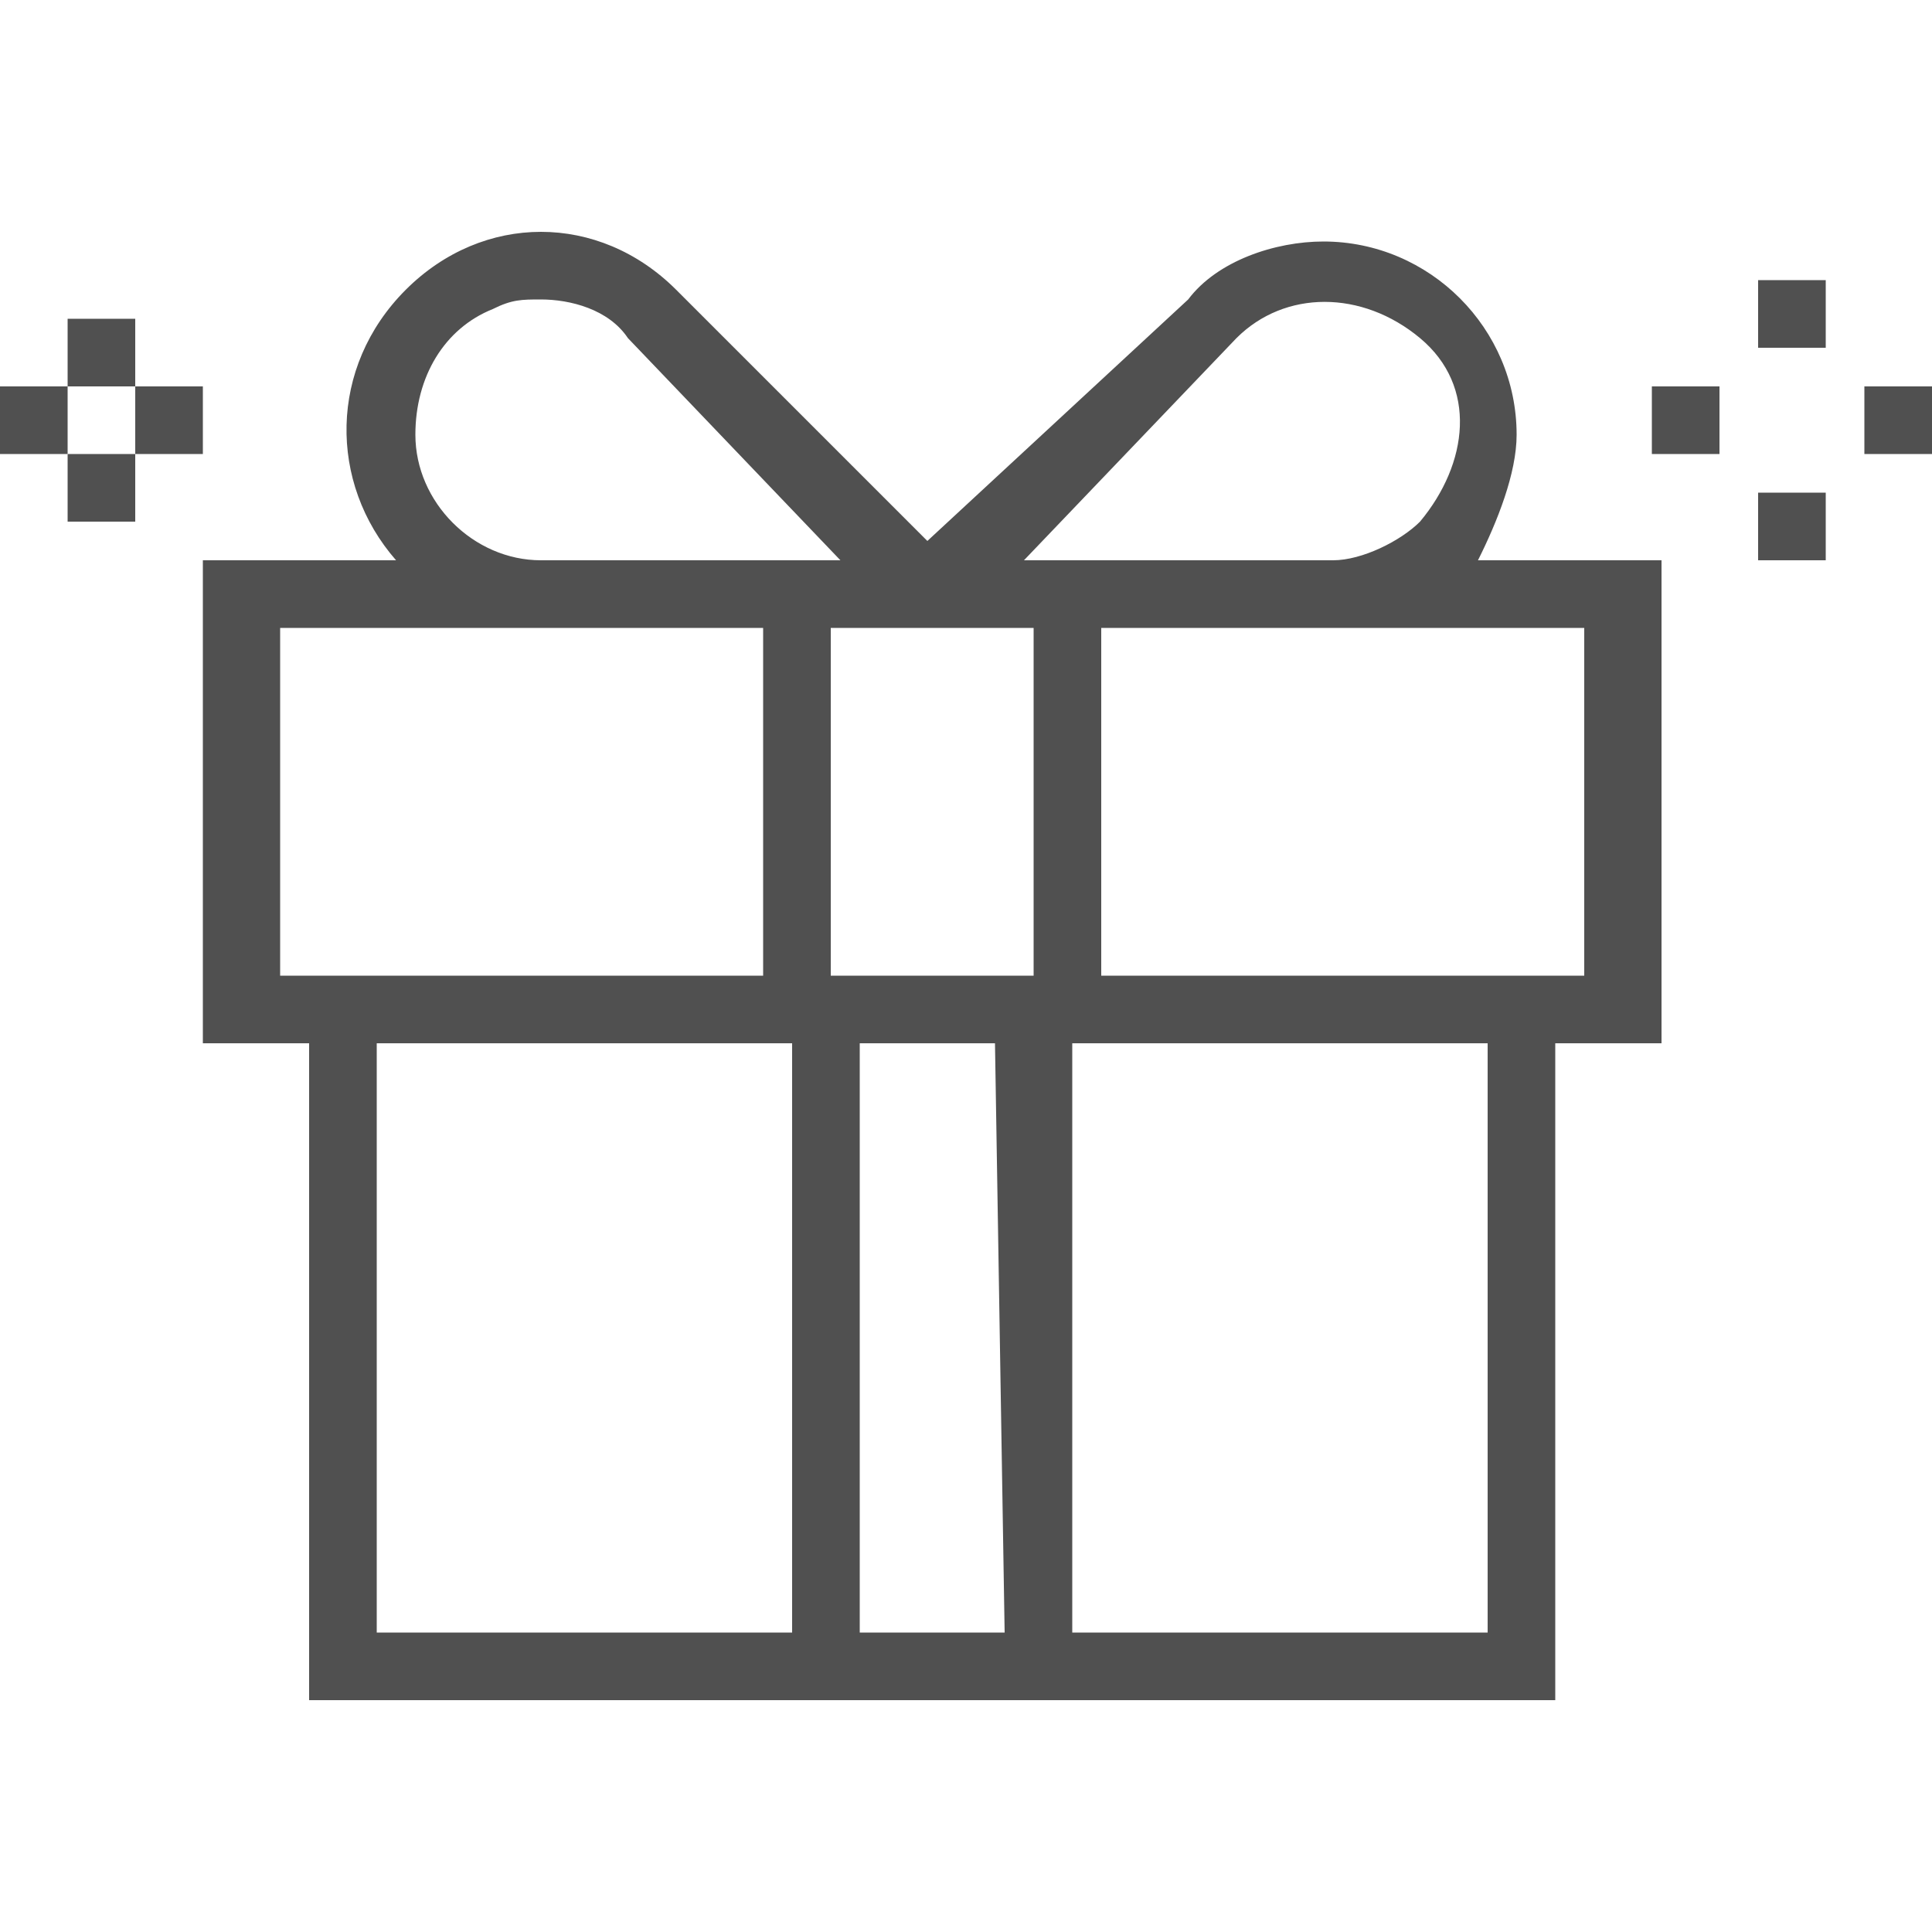 <?xml version="1.0" encoding="utf-8"?>
<!-- Generator: Adobe Illustrator 24.0.1, SVG Export Plug-In . SVG Version: 6.00 Build 0)  -->
<svg version="1.1" id="Layer_1" xmlns="http://www.w3.org/2000/svg" xmlns:xlink="http://www.w3.org/1999/xlink" x="0px" y="0px"
	 viewBox="0 0 20 20" style="enable-background:new 0 0 20 20;" xml:space="preserve">
<style type="text/css">
	.st0{opacity:0.685;}
</style>
<g>
	<g>
		<g id="마스크_그룹_21" transform="translate(-30 -467)" class="st0">
			<g id="gift_1_" transform="translate(30 467)">
				<g id="그룹_230">
					<g id="그룹_229">
						<path id="패스_1001" d="M15.7,4.5c0-1.1-0.9-2-2-2c-0.5,0-1.1,0.2-1.4,0.6L9.6,5.6L7,3C6.2,2.2,5,2.2,4.2,3
							C3.4,3.8,3.4,5,4.1,5.8H2.1v5h1.1v6.8h12.9v-6.8h1.1v-5h-1.9C15.5,5.4,15.7,4.9,15.7,4.5z M12.8,3.5c0.5-0.5,1.3-0.5,1.9,0
							s0.5,1.3,0,1.9c-0.2,0.2-0.6,0.4-0.9,0.4h-3.2L12.8,3.5z M5.1,3.2c0.2-0.1,0.3-0.1,0.5-0.1c0.3,0,0.7,0.1,0.9,0.4l2.2,2.3H5.6
							c-0.7,0-1.3-0.6-1.3-1.3C4.3,3.9,4.6,3.4,5.1,3.2z M2.9,10.1V6.5h5v3.6H2.9z M8.2,16.9H3.9v-6.1h4.3V16.9z M10.4,16.9H8.9
							v-6.1h1.4L10.4,16.9z M10.7,10.1H8.6V6.5h2.1L10.7,10.1z M15.4,16.9h-4.3v-6.1h4.3L15.4,16.9z M16.4,6.5v3.6h-5V6.5H16.4z"/>
						<rect id="사각형_114" x="18.2" y="2.9" width="0.7" height="0.7"/>
						<rect id="사각형_115" x="18.2" y="5.1" width="0.7" height="0.7"/>
						<rect id="사각형_116" x="19.3" y="4" width="0.7" height="0.7"/>
						<rect id="사각형_117" x="17.1" y="4" width="0.7" height="0.7"/>
						<rect id="사각형_118" x="0.7" y="3.3" width="0.7" height="0.7"/>
						<rect id="사각형_119" x="0.7" y="4.7" width="0.7" height="0.7"/>
						<rect id="사각형_120" x="1.4" y="4" width="0.7" height="0.7"/>
						<rect id="사각형_121" x="0" y="4" width="0.7" height="0.7"/>
					</g>
				</g>
			</g>
		</g>
	</g>
</g>
</svg>
